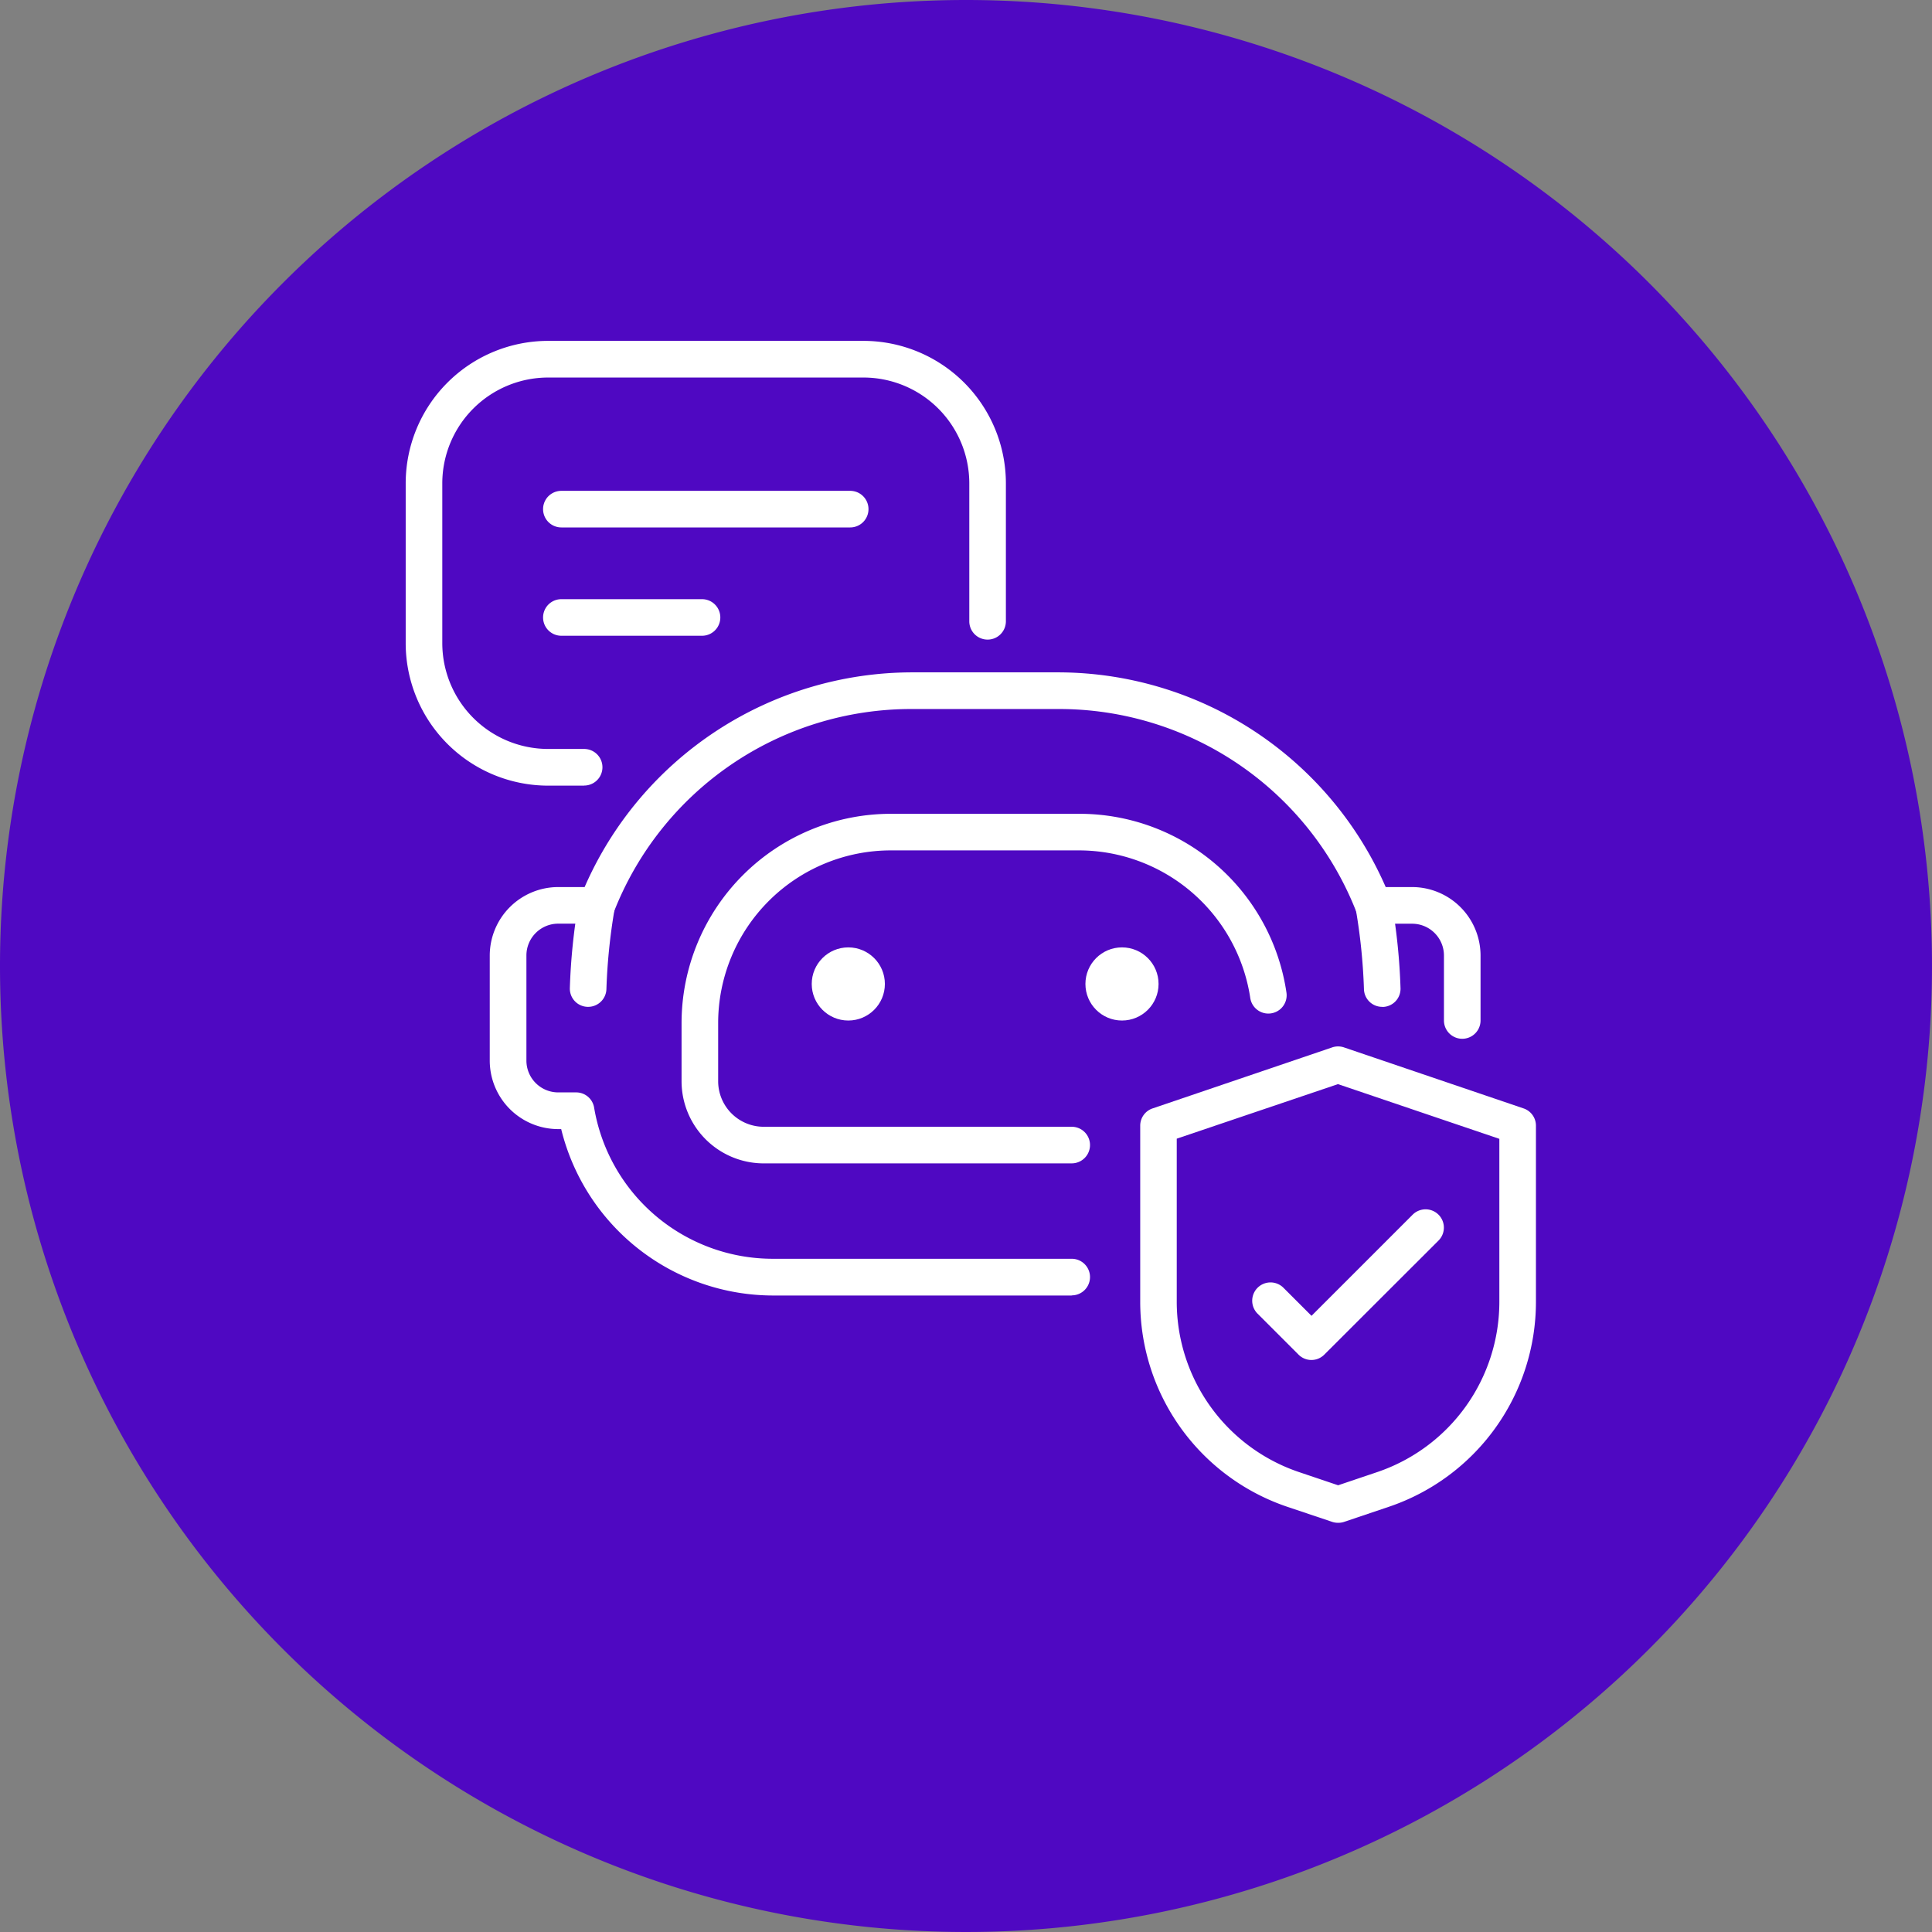 <svg xmlns="http://www.w3.org/2000/svg" xmlns:xlink="http://www.w3.org/1999/xlink" width="85" height="85" viewBox="0 0 85 85">
  <rect x="0" y="0" width="85" height="85" fill="#808080" stroke="none"/>
  <defs>
    <clipPath id="clip-path">
      <rect id="Rectángulo_405018" data-name="Rectángulo 405018" width="52" height="52" transform="translate(301.855 4556.365)" fill="#fff" stroke="#707070" stroke-width="1"/>
    </clipPath>
  </defs>
  <g id="Grupo_1105653" data-name="Grupo 1105653" transform="translate(-285.145 -4541.365)">
    <g id="Grupo_156312" data-name="Grupo 156312" transform="translate(285.145 4541.365)">
      <path id="Elipse_5845" data-name="Elipse 5845" d="M42.5,0A42.5,42.5,0,1,1,0,42.5,42.5,42.5,0,0,1,42.5,0Z" transform="translate(0 0)" fill="#4f08c2"/>
    </g>
    <g id="Enmascarar_grupo_1098923" data-name="Enmascarar grupo 1098923" clip-path="url(#clip-path)">
      <g id="mensaje_1_" data-name="mensaje (1)" transform="translate(300.31 4554.862)">
        <g id="Grupo_1105632" data-name="Grupo 1105632">
          <path id="Trazado_881270" data-name="Trazado 881270" d="M31.986,37.687H18.434a3.617,3.617,0,0,1-3.613-3.613V31.507a9.214,9.214,0,0,1,9.2-9.2h8.306a9.205,9.205,0,0,1,9.107,7.868.8.8,0,0,1-1.593.232,7.629,7.629,0,0,0-7.514-6.49H24.024a7.6,7.6,0,0,0-7.593,7.593v2.566a2.005,2.005,0,0,0,2,2H31.986a.8.8,0,0,1,0,1.61Z" fill="#fff"/>
          <g id="Grupo_1105630" data-name="Grupo 1105630">
            <circle id="Elipse_11888" data-name="Elipse 11888" cx="1.609" cy="1.609" r="1.609" transform="translate(20.548 28.184)" fill="#fff"/>
            <circle id="Elipse_11889" data-name="Elipse 11889" cx="1.609" cy="1.609" r="1.609" transform="translate(32.589 28.184)" fill="#fff"/>
          </g>
          <g id="Grupo_1105631" data-name="Grupo 1105631">
            <path id="Trazado_881271" data-name="Trazado 881271" d="M31.986,43.5H18.859a9.613,9.613,0,0,1-9.334-7.321h-.13a3.016,3.016,0,0,1-3.013-3.013V28.543A3.016,3.016,0,0,1,9.395,25.53h1.161a15.737,15.737,0,0,1,14.425-9.446h6.393A15.737,15.737,0,0,1,45.8,25.53H46.96a3.016,3.016,0,0,1,3.013,3.013V31.4a.8.8,0,0,1-1.61,0V28.543a1.4,1.4,0,0,0-1.4-1.4H45.64a1.423,1.423,0,0,0-.234.02.8.8,0,0,1-.882-.5,14.044,14.044,0,0,0-13.15-8.966H24.981A14.044,14.044,0,0,0,11.83,26.66a.8.8,0,0,1-.882.5,1.423,1.423,0,0,0-.234-.02H9.395a1.4,1.4,0,0,0-1.4,1.4v4.624a1.4,1.4,0,0,0,1.4,1.4h.785a.8.8,0,0,1,.794.67,7.973,7.973,0,0,0,7.886,6.65H31.986a.8.8,0,0,1,0,1.61Z" fill="#fff"/>
            <path id="Trazado_881272" data-name="Trazado 881272" d="M45.643,30.8a.8.8,0,0,1-.8-.784,25.661,25.661,0,0,0-.357-3.5.8.8,0,0,1,1.583-.292,26.95,26.95,0,0,1,.383,3.755.8.8,0,0,1-.784.825Z" fill="#fff"/>
            <path id="Trazado_881273" data-name="Trazado 881273" d="M10.711,30.8H10.69a.8.8,0,0,1-.784-.825,26.95,26.95,0,0,1,.383-3.755.8.8,0,0,1,1.583.292h0a25.771,25.771,0,0,0-.357,3.5A.805.805,0,0,1,10.711,30.8Z" fill="#fff"/>
          </g>
        </g>
        <g id="Grupo_1105636" data-name="Grupo 1105636">
          <g id="Grupo_1105635" data-name="Grupo 1105635">
            <g id="Grupo_1105634" data-name="Grupo 1105634">
              <g id="Grupo_1105633" data-name="Grupo 1105633">
                <path id="Trazado_881274" data-name="Trazado 881274" d="M43.7,53.5a.8.8,0,0,1-.257-.042L41.483,52.8A9.518,9.518,0,0,1,35,43.773V36.03a.8.8,0,0,1,.546-.762l7.9-2.684a.8.8,0,0,1,.518,0l7.9,2.684a.8.8,0,0,1,.546.762v7.743A9.519,9.519,0,0,1,45.926,52.8l-1.964.662A.8.8,0,0,1,43.7,53.5Zm-7.093-16.9v7.166A7.91,7.91,0,0,0,42,51.273l1.707.576,1.707-.576a7.91,7.91,0,0,0,5.386-7.5V36.607L43.7,34.2Z" fill="#fff"/>
              </g>
            </g>
          </g>
          <path id="Trazado_881275" data-name="Trazado 881275" d="M42.534,46.337a.8.8,0,0,1-.569-.236l-1.8-1.8A.8.8,0,0,1,41.3,43.158l1.236,1.236,4.45-4.45a.8.8,0,0,1,1.138,1.138L43.1,46.1A.8.8,0,0,1,42.534,46.337Z" fill="#fff"/>
        </g>
        <g id="Grupo_1105638" data-name="Grupo 1105638">
          <path id="Trazado_881276" data-name="Trazado 881276" d="M10.534,21.068H8.947A6.271,6.271,0,0,1,2.684,14.8V7.767A6.271,6.271,0,0,1,8.947,1.5H22.826A6.271,6.271,0,0,1,29.09,7.767v6.071a.8.8,0,1,1-1.61,0V7.767a4.659,4.659,0,0,0-4.654-4.654H8.947A4.659,4.659,0,0,0,4.294,7.767V14.8a4.659,4.659,0,0,0,4.654,4.654h1.587a.8.8,0,1,1,0,1.61Z" fill="#fff"/>
          <g id="Grupo_1105637" data-name="Grupo 1105637">
            <path id="Trazado_881277" data-name="Trazado 881277" d="M22.24,9.708H9.533a.8.8,0,0,1,0-1.61H22.24a.8.8,0,0,1,0,1.61Z" fill="#fff"/>
            <path id="Trazado_881278" data-name="Trazado 881278" d="M15.722,14.474H9.533a.8.8,0,0,1,0-1.61h6.188a.8.8,0,0,1,0,1.61Z" fill="#fff"/>
          </g>
        </g>
      </g>
    </g>
  </g>
</svg>
